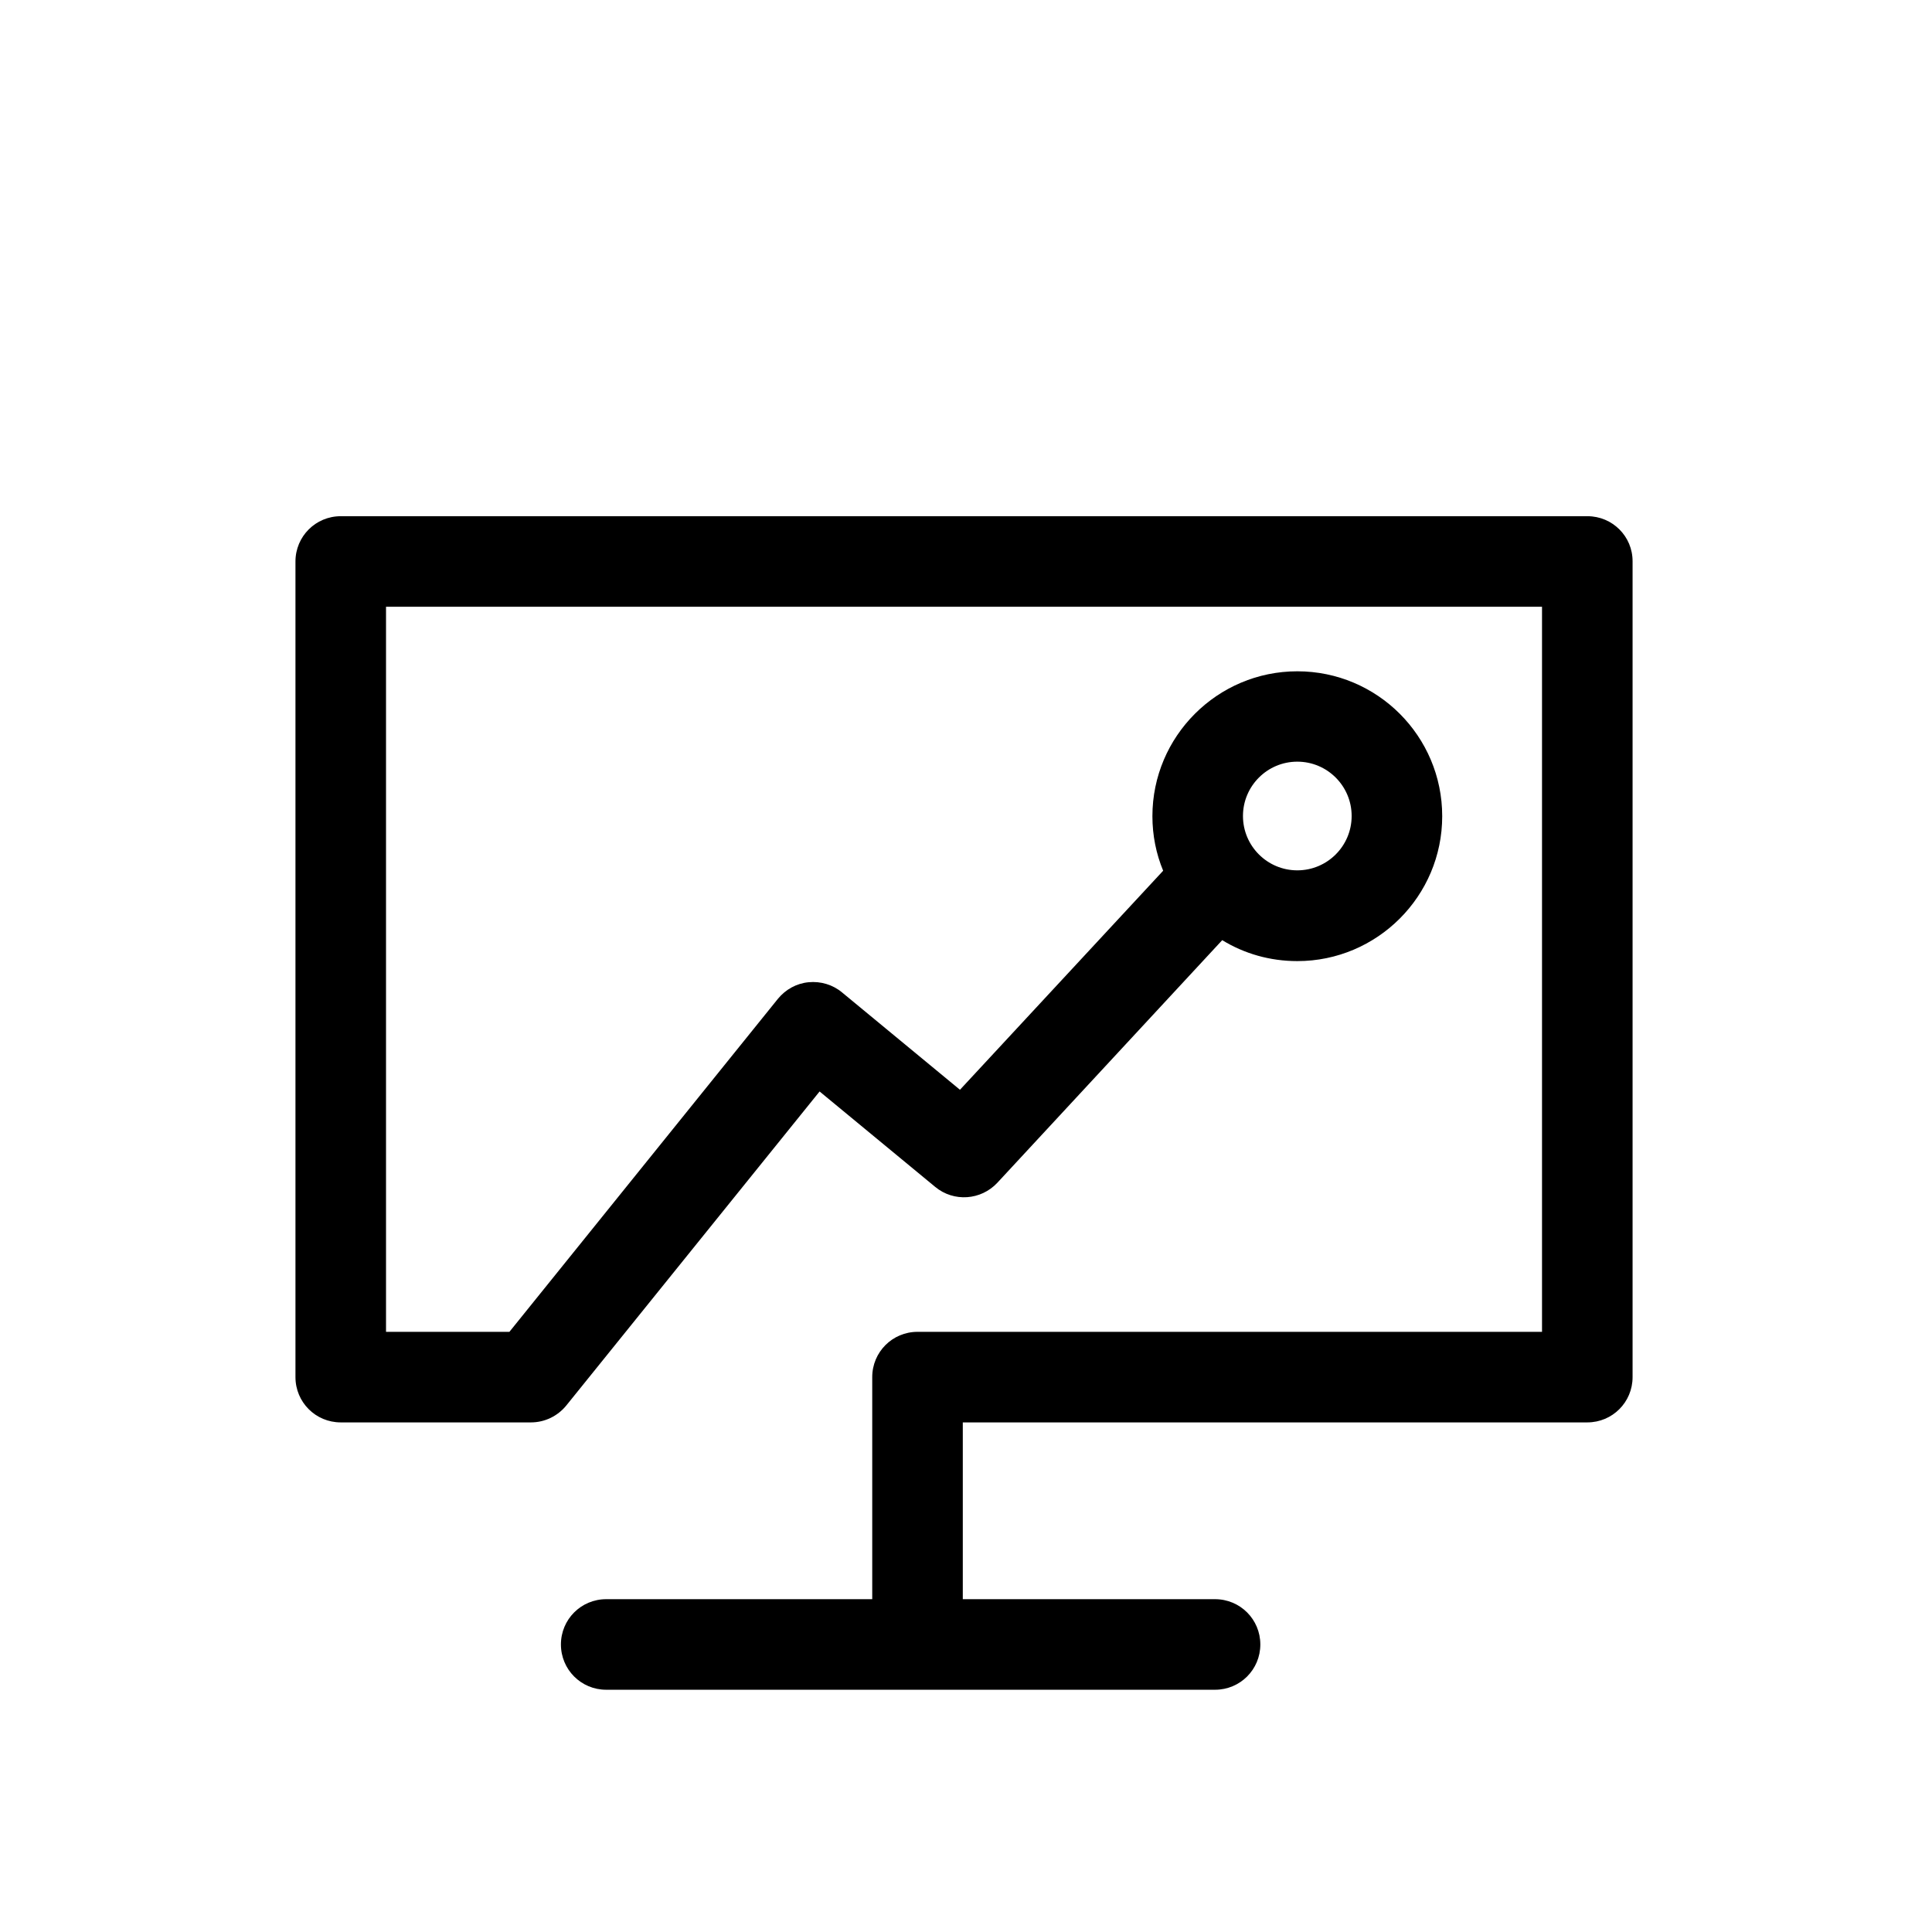 <?xml version="1.0" standalone="no"?><!DOCTYPE svg PUBLIC "-//W3C//DTD SVG 1.1//EN" "http://www.w3.org/Graphics/SVG/1.1/DTD/svg11.dtd"><svg t="1591174075910" class="icon" viewBox="0 0 1024 1024" version="1.1" xmlns="http://www.w3.org/2000/svg" p-id="1804" xmlns:xlink="http://www.w3.org/1999/xlink" width="200" height="200"><defs><style type="text/css"></style></defs><path d="M841.4 273.6 180.6 273.6c-13.3 0-24 10.7-24 24l0 432.3c0 13.3 10.7 24 24 24l100.8 0c7.3 0 14.1-3.3 18.7-8.9l134.3-166.5 61.3 50.6c9.8 8.1 24.2 7.1 32.9-2.2l119.2-128.6c11.6 7.1 25.2 11.1 39.8 11.1 42.3 0 76.8-34.4 76.8-76.8s-34.4-76.8-76.8-76.8c-42.3 0-76.8 34.4-76.8 76.8 0 10.2 2 20 5.7 28.9L508.8 577.6l-62.5-51.6c-4.9-4.1-11.3-6-17.7-5.4-6.4 0.6-12.2 3.8-16.3 8.8L270 705.9l-65.4 0L204.6 321.6l612.7 0 0 384.3-331 0c-13.3 0-24 10.7-24 24l0 117.7-141 0c-13.3 0-24 10.7-24 24s10.7 24 24 24l165 0 71.5 0 86.2 0c13.3 0 24-10.7 24-24s-10.7-24-24-24l-86.2 0-47.5 0 0-93.7 331 0c13.3 0 24-10.7 24-24L865.3 297.6C865.4 284.3 854.6 273.6 841.4 273.6zM687.6 403.7c15.9 0 28.8 12.9 28.8 28.8s-12.9 28.8-28.8 28.8c-15.9 0-28.8-12.9-28.8-28.8S671.7 403.7 687.6 403.7z" p-id="1805"></path></svg>
